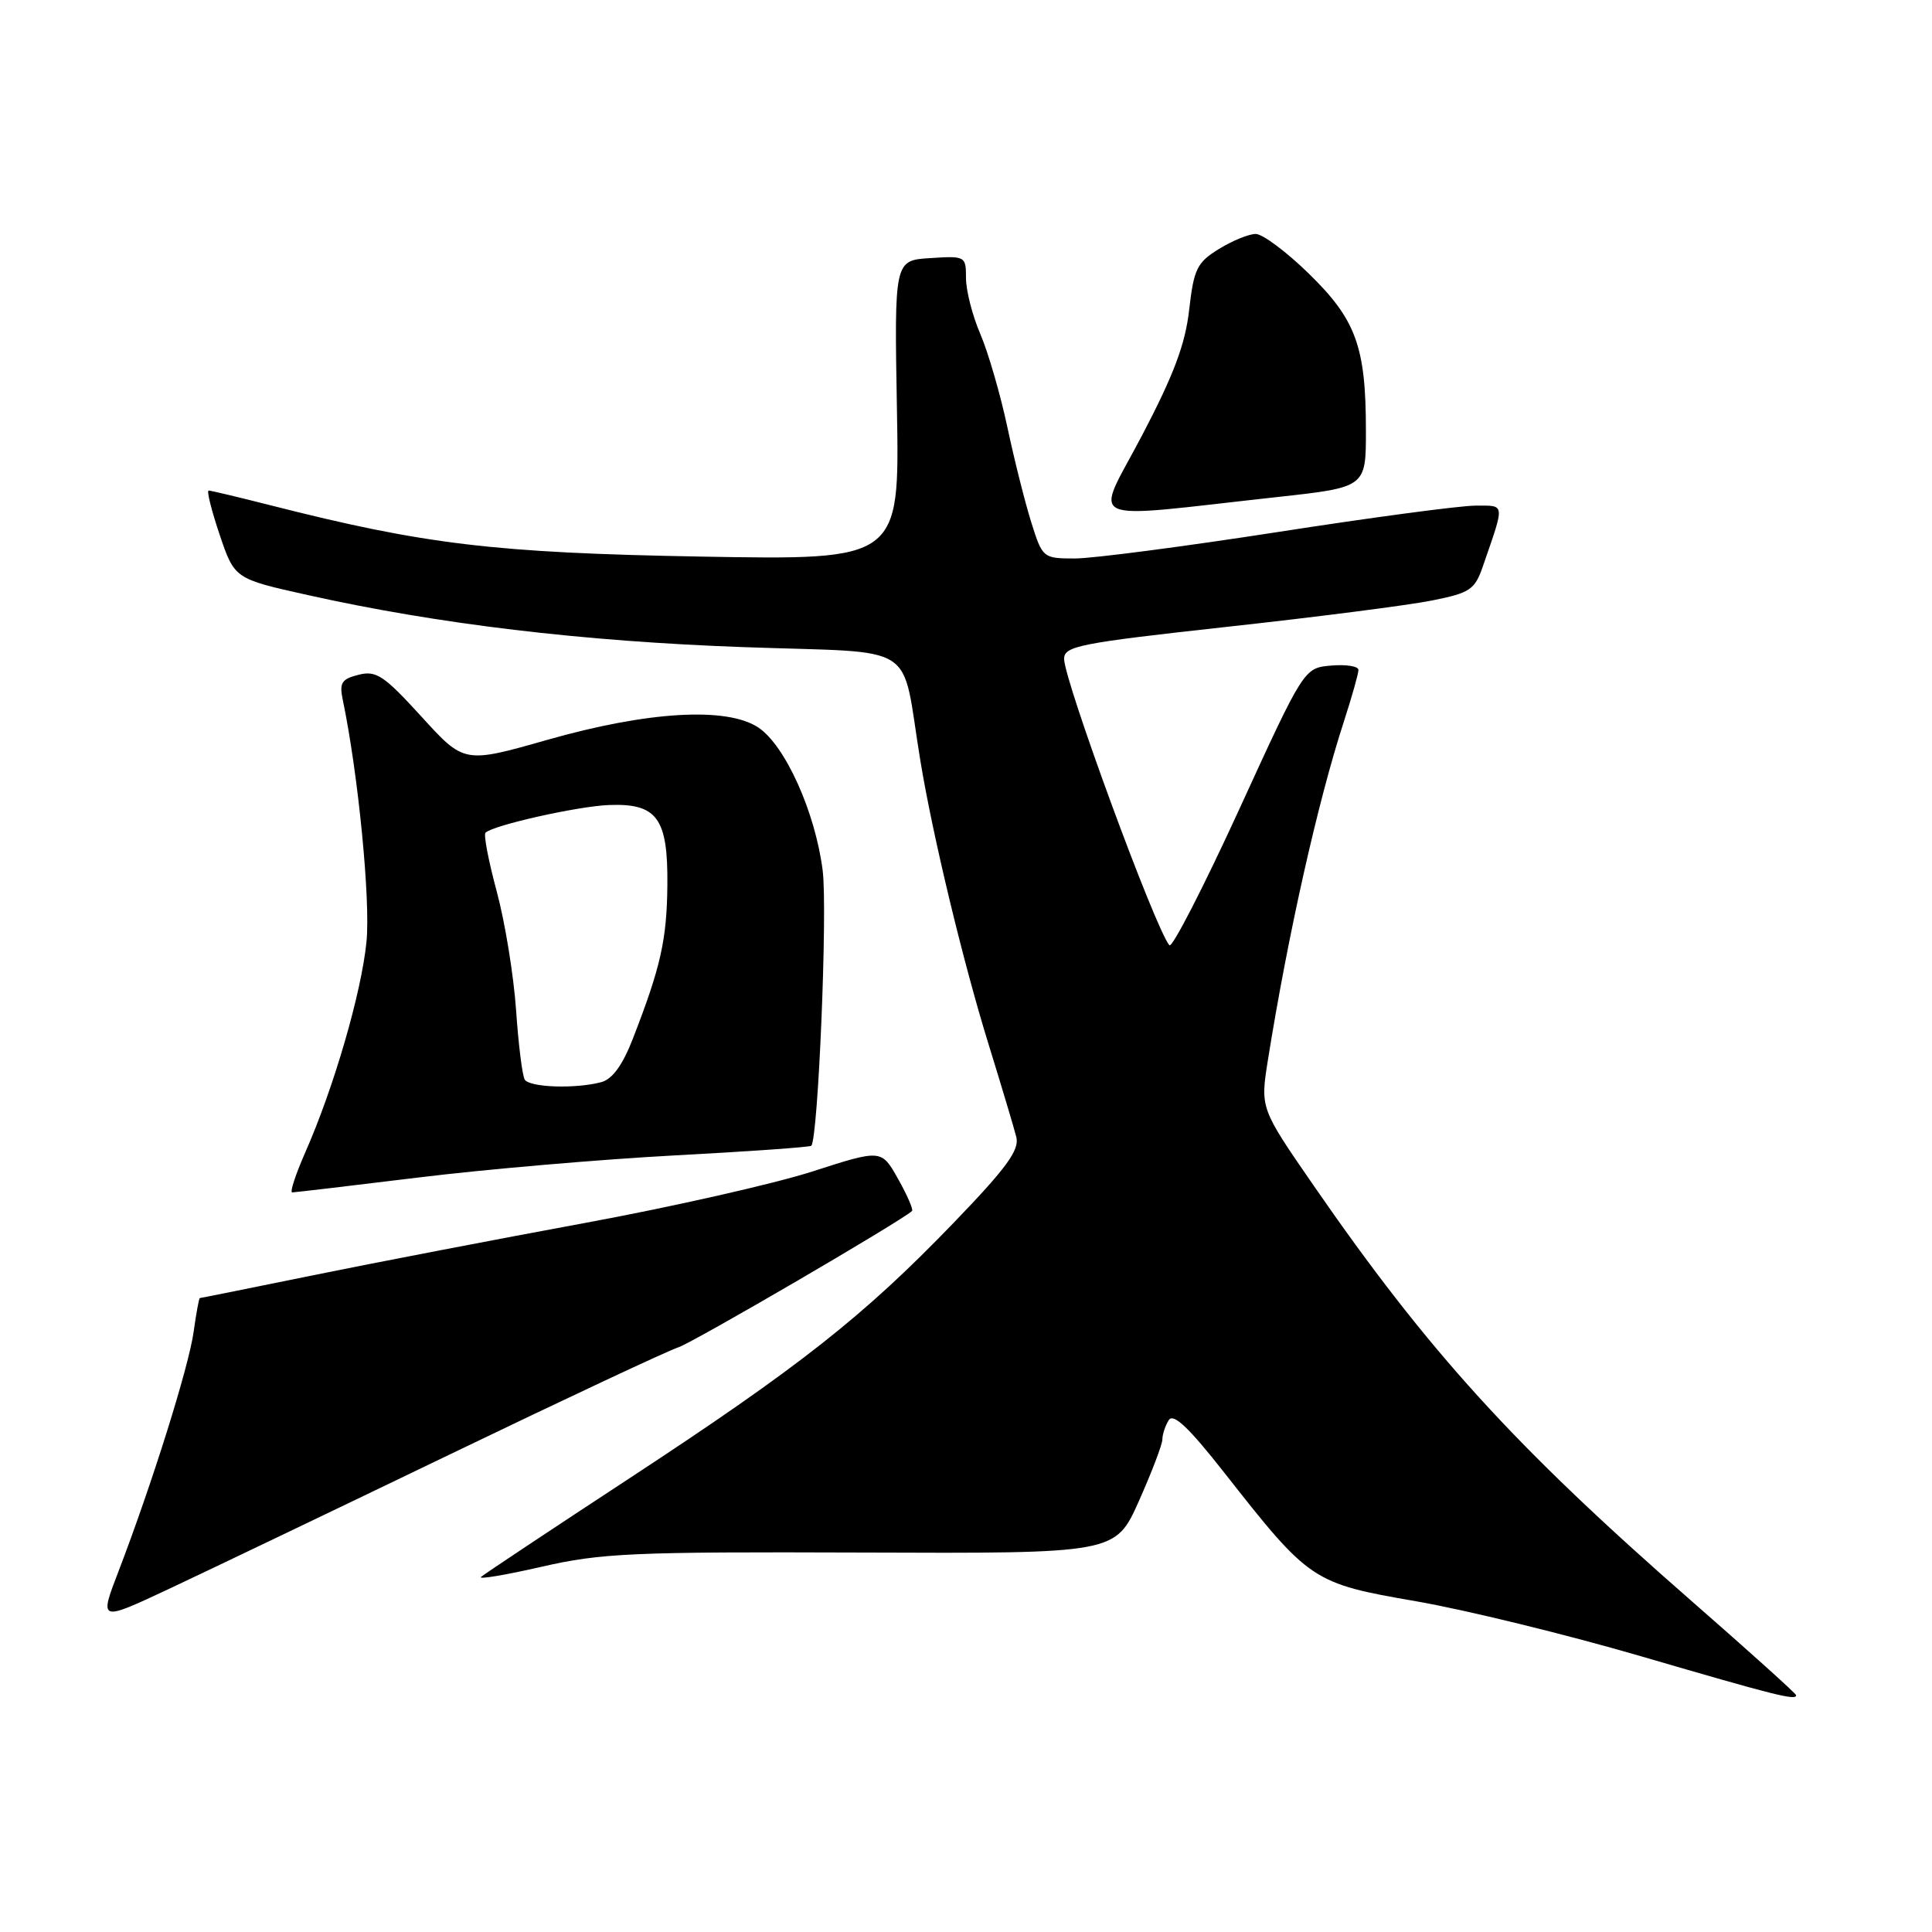 <?xml version="1.0" encoding="UTF-8" standalone="no"?>
<!DOCTYPE svg PUBLIC "-//W3C//DTD SVG 1.1//EN" "http://www.w3.org/Graphics/SVG/1.1/DTD/svg11.dtd" >
<svg xmlns="http://www.w3.org/2000/svg" xmlns:xlink="http://www.w3.org/1999/xlink" version="1.1" viewBox="0 0 256 256">
 <g >
 <path fill="currentColor"
d=" M 238.00 224.63 C 238.00 224.42 231.81 218.85 224.25 212.24 C 200.69 191.66 189.29 179.13 174.07 157.10 C 166.99 146.85 166.99 146.85 168.00 140.49 C 170.64 123.95 174.63 106.16 178.08 95.58 C 179.13 92.33 180.00 89.27 180.00 88.77 C 180.00 88.28 178.38 88.02 176.40 88.19 C 172.79 88.50 172.79 88.50 164.20 107.25 C 159.47 117.56 155.31 125.66 154.95 125.25 C 153.11 123.14 141.00 90.18 141.00 87.30 C 141.00 85.61 143.04 85.21 162.58 83.06 C 174.45 81.76 186.67 80.19 189.74 79.57 C 194.83 78.55 195.42 78.15 196.51 74.98 C 199.43 66.52 199.49 67.00 195.49 67.00 C 193.49 67.00 181.70 68.57 169.29 70.50 C 156.88 72.42 144.80 74.00 142.45 74.00 C 138.21 74.00 138.14 73.94 136.66 69.25 C 135.84 66.64 134.40 60.94 133.48 56.59 C 132.55 52.24 130.94 46.69 129.90 44.26 C 128.85 41.83 128.00 38.50 128.00 36.86 C 128.00 33.94 127.92 33.90 123.25 34.20 C 118.50 34.50 118.50 34.50 118.85 54.36 C 119.20 74.22 119.20 74.22 92.85 73.75 C 65.56 73.26 56.27 72.15 35.83 66.95 C 31.62 65.88 27.93 65.00 27.65 65.00 C 27.36 65.00 28.02 67.63 29.10 70.84 C 31.08 76.69 31.08 76.69 40.79 78.85 C 57.99 82.69 77.20 84.99 98.60 85.75 C 122.17 86.60 119.31 84.75 121.95 100.78 C 123.58 110.72 127.65 127.62 131.03 138.50 C 132.73 144.00 134.37 149.48 134.67 150.68 C 135.09 152.40 133.36 154.77 126.35 162.04 C 114.43 174.41 105.97 181.08 83.50 195.82 C 73.05 202.67 64.16 208.58 63.74 208.95 C 63.33 209.31 66.93 208.71 71.74 207.61 C 79.66 205.79 83.74 205.61 114.15 205.72 C 147.80 205.85 147.80 205.85 150.90 198.92 C 152.60 195.10 154.01 191.42 154.02 190.74 C 154.02 190.06 154.41 188.90 154.87 188.17 C 155.48 187.21 157.53 189.16 162.25 195.17 C 173.54 209.55 173.91 209.80 187.60 212.17 C 194.15 213.30 207.60 216.59 217.50 219.48 C 235.28 224.67 238.00 225.36 238.00 224.63 Z  M 59.50 192.77 C 74.90 185.35 88.57 178.94 89.88 178.53 C 91.75 177.94 119.43 161.80 120.85 160.46 C 121.04 160.28 120.21 158.36 119.00 156.21 C 116.79 152.28 116.79 152.28 107.64 155.23 C 102.61 156.85 89.05 159.92 77.50 162.05 C 65.95 164.18 49.79 167.29 41.59 168.96 C 33.40 170.63 26.59 172.00 26.48 172.00 C 26.37 172.00 26.00 174.00 25.66 176.45 C 25.03 181.06 20.16 196.58 15.71 208.19 C 13.14 214.87 13.14 214.87 22.32 210.57 C 27.37 208.20 44.10 200.19 59.50 192.77 Z  M 55.41 156.03 C 64.26 154.94 79.53 153.63 89.34 153.10 C 99.16 152.58 107.33 152.00 107.50 151.82 C 108.41 150.88 109.67 120.60 109.01 115.36 C 108.04 107.63 104.03 98.72 100.45 96.38 C 96.26 93.63 85.80 94.25 72.50 98.04 C 61.50 101.17 61.50 101.17 55.84 94.95 C 50.87 89.50 49.85 88.82 47.52 89.41 C 45.25 89.98 44.94 90.47 45.43 92.79 C 47.46 102.51 49.11 119.31 48.56 124.80 C 47.89 131.56 44.21 144.20 40.43 152.74 C 39.16 155.64 38.38 158.00 38.72 158.00 C 39.05 158.00 46.57 157.11 55.41 156.03 Z  M 169.25 65.86 C 181.00 64.57 181.00 64.57 180.99 57.03 C 180.99 45.94 179.68 42.35 173.42 36.25 C 170.46 33.36 167.30 31.00 166.39 31.00 C 165.48 31.00 163.28 31.90 161.50 33.00 C 158.60 34.79 158.19 35.64 157.57 41.05 C 157.06 45.61 155.52 49.69 151.33 57.69 C 145.02 69.72 142.90 68.75 169.25 65.86 Z  M 69.53 143.05 C 69.21 142.53 68.69 138.37 68.38 133.80 C 68.06 129.24 66.92 122.20 65.83 118.16 C 64.74 114.12 64.06 110.61 64.33 110.34 C 65.31 109.35 76.56 106.83 80.67 106.67 C 87.07 106.42 88.52 108.40 88.43 117.29 C 88.36 124.54 87.55 128.13 83.85 137.65 C 82.50 141.13 81.14 143.00 79.67 143.39 C 76.27 144.30 70.18 144.10 69.53 143.05 Z "/>
</g>
</svg>